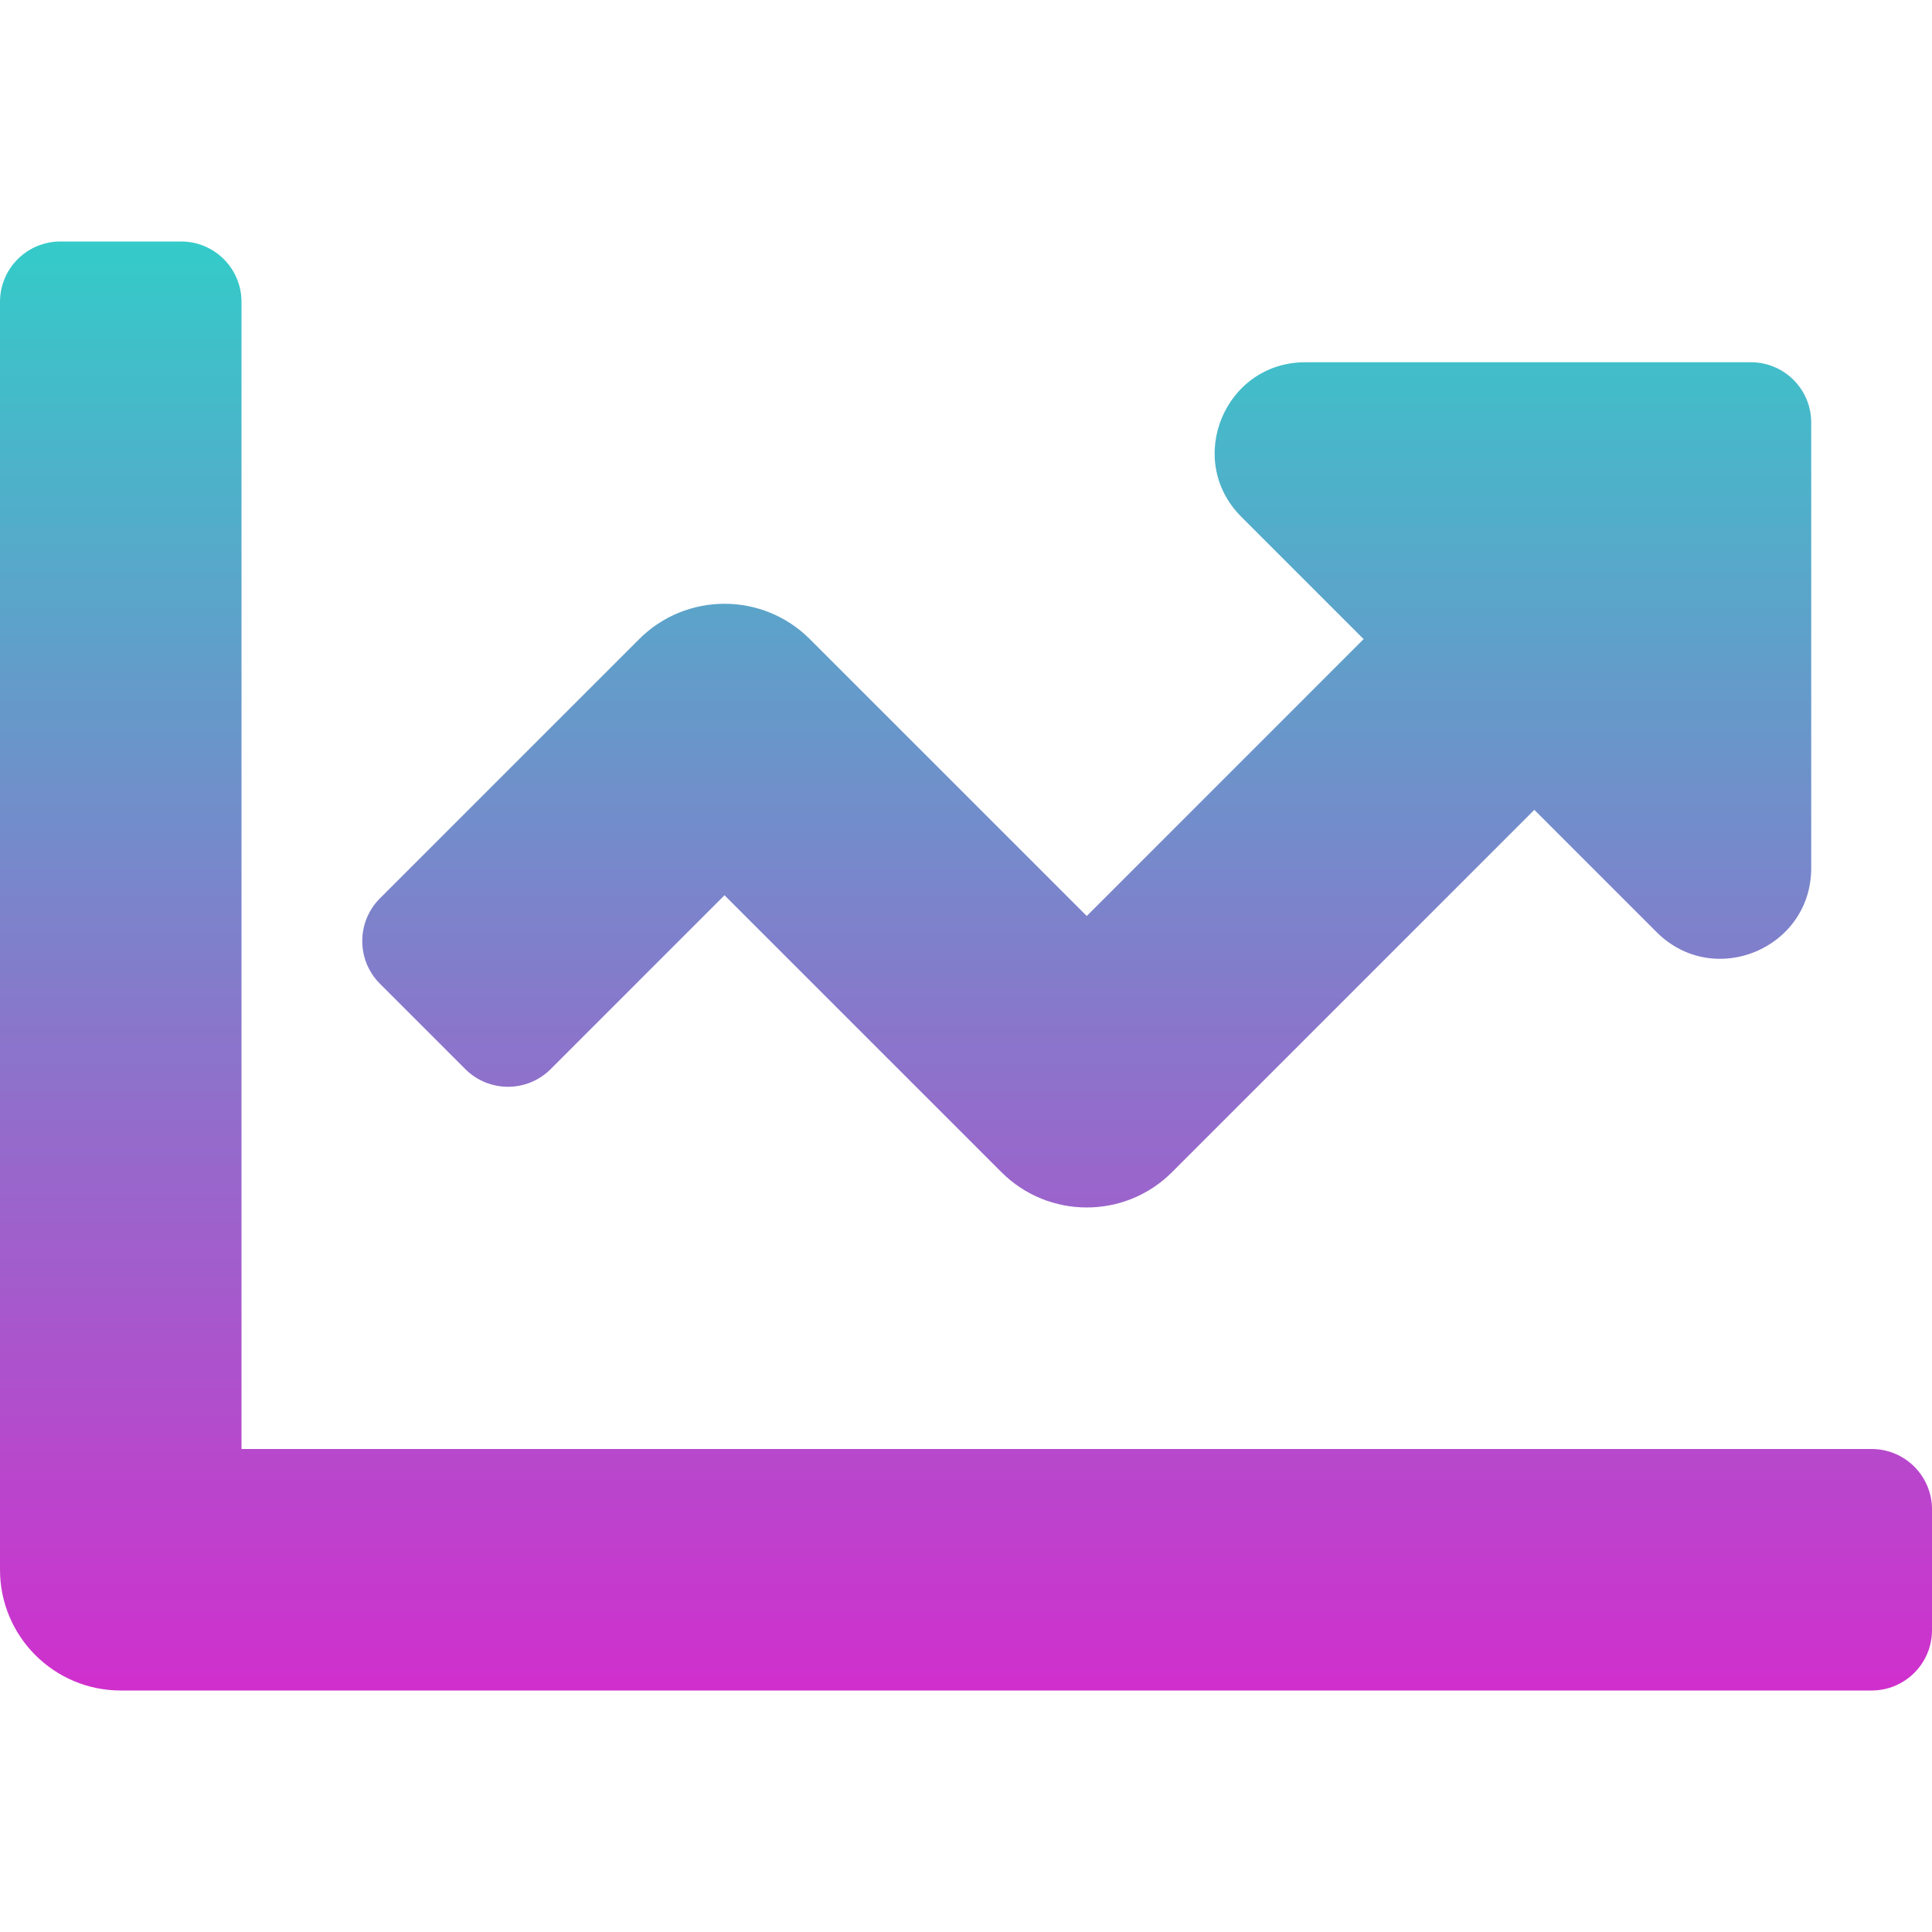 <svg width="108" height="108" viewBox="0 0 108 108" fill="none" xmlns="http://www.w3.org/2000/svg">
<path d="M104.625 81H13.5V16.875C13.5 15.01 11.99 13.5 10.125 13.5H3.375C1.51 13.5 0 15.01 0 16.875V87.75C0 91.477 3.023 94.5 6.75 94.5H104.625C106.49 94.5 108 92.99 108 91.125V84.375C108 82.51 106.49 81 104.625 81ZM97.875 20.25H72.972C68.462 20.25 66.203 25.703 69.392 28.892L76.227 35.727L60.75 51.205L45.273 35.729C42.637 33.092 38.363 33.092 35.729 35.729L21.239 50.218C19.921 51.536 19.921 53.673 21.239 54.991L26.011 59.763C27.329 61.081 29.466 61.081 30.784 59.763L40.5 50.045L55.977 65.521C58.613 68.158 62.887 68.158 65.521 65.521L85.771 45.271L92.606 52.106C95.795 55.295 101.248 53.036 101.248 48.526V23.625C101.25 21.76 99.74 20.25 97.875 20.25Z" fill="url(#paint0_linear)"/>
<defs>
<linearGradient id="paint0_linear" x1="54" y1="13.5" x2="54" y2="94.5" gradientUnits="userSpaceOnUse">
<stop stop-color="#34CBC9"/>
<stop offset="1" stop-color="#D02FCD"/>
</linearGradient>
</defs>
</svg>
